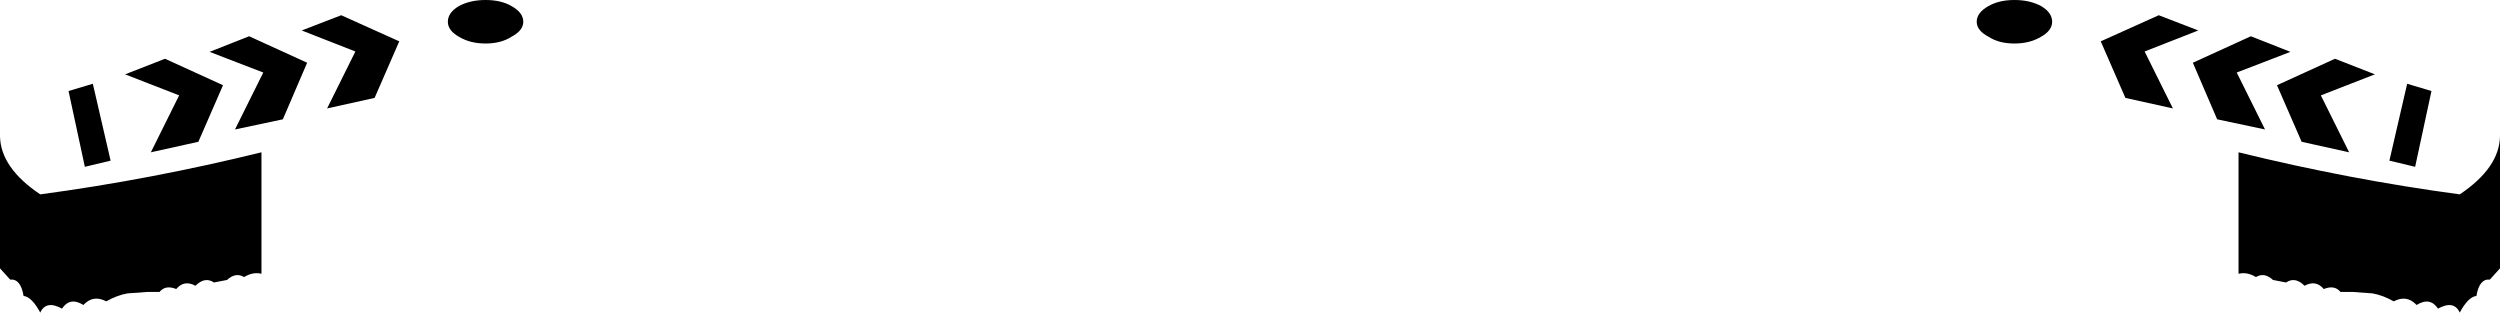 <?xml version="1.0" encoding="UTF-8" standalone="no"?>
<svg xmlns:xlink="http://www.w3.org/1999/xlink" height="43.1px" width="344.7px" xmlns="http://www.w3.org/2000/svg">
  <g transform="matrix(1.0, 0.0, 0.0, 1.0, -227.55, -158.35)">
    <path d="M517.2 164.05 L525.2 160.45 530.65 162.55 523.25 165.45 527.15 173.3 520.6 171.85 517.2 164.05 M559.45 169.9 L562.8 170.9 560.55 181.35 557.0 180.5 559.45 169.9 M510.5 161.35 Q510.5 162.55 509.0 163.4 507.45 164.35 505.3 164.35 503.15 164.35 501.7 163.4 500.1 162.55 500.1 161.35 500.1 160.1 501.7 159.2 503.15 158.35 505.3 158.35 507.45 158.35 509.0 159.2 510.5 160.1 510.5 161.35 M547.55 171.5 L551.45 179.35 544.9 177.9 541.5 170.1 549.5 166.45 555.0 168.6 547.55 171.5 M543.35 165.5 L535.95 168.35 539.85 176.2 533.25 174.8 529.9 167.0 537.9 163.35 543.35 165.5 M545.3 197.75 Q544.0 196.45 542.75 197.3 L540.95 196.95 Q539.75 195.85 538.6 196.55 537.35 195.8 536.2 196.1 L536.2 179.35 Q551.45 183.1 566.7 185.15 572.15 181.5 572.25 177.15 L572.25 195.35 570.85 196.9 Q569.4 196.75 569.0 199.15 567.85 199.3 566.7 201.45 565.9 199.7 563.7 200.9 562.6 199.25 560.75 200.4 559.4 198.95 557.6 199.9 556.1 199.05 554.65 198.8 L551.9 198.6 550.25 198.6 Q549.45 197.6 547.95 198.2 546.85 196.9 545.3 197.75 M240.35 169.9 L242.8 180.5 239.25 181.35 237.0 170.9 240.35 169.9 M227.55 177.15 Q227.65 181.5 233.1 185.15 248.35 183.1 263.6 179.35 L263.6 196.1 Q262.45 195.8 261.2 196.55 260.05 195.85 258.85 196.95 L257.05 197.3 Q255.8 196.45 254.5 197.75 252.95 196.9 251.85 198.2 250.35 197.6 249.55 198.6 L247.9 198.6 245.15 198.8 Q243.7 199.05 242.2 199.9 240.4 198.95 239.05 200.4 237.2 199.25 236.1 200.9 233.9 199.7 233.1 201.45 231.95 199.3 230.8 199.15 230.4 196.75 228.95 196.9 L227.55 195.35 227.55 177.15 M250.3 166.45 L258.3 170.1 254.9 177.9 248.35 179.35 252.25 171.5 244.8 168.6 250.3 166.45 M256.45 165.5 L261.9 163.35 269.9 167.0 266.55 174.8 259.95 176.2 263.85 168.35 256.45 165.5 M276.55 165.45 L269.15 162.55 274.6 160.45 282.6 164.05 279.2 171.85 272.65 173.3 276.55 165.45 M298.1 159.2 Q299.7 160.1 299.7 161.35 299.7 162.55 298.1 163.4 296.65 164.35 294.5 164.35 292.35 164.35 290.8 163.4 289.3 162.55 289.3 161.35 289.3 160.1 290.8 159.2 292.35 158.35 294.5 158.35 296.65 158.35 298.1 159.2" fill="#000000" fill-rule="evenodd" stroke="none"/>
  </g>
</svg>
